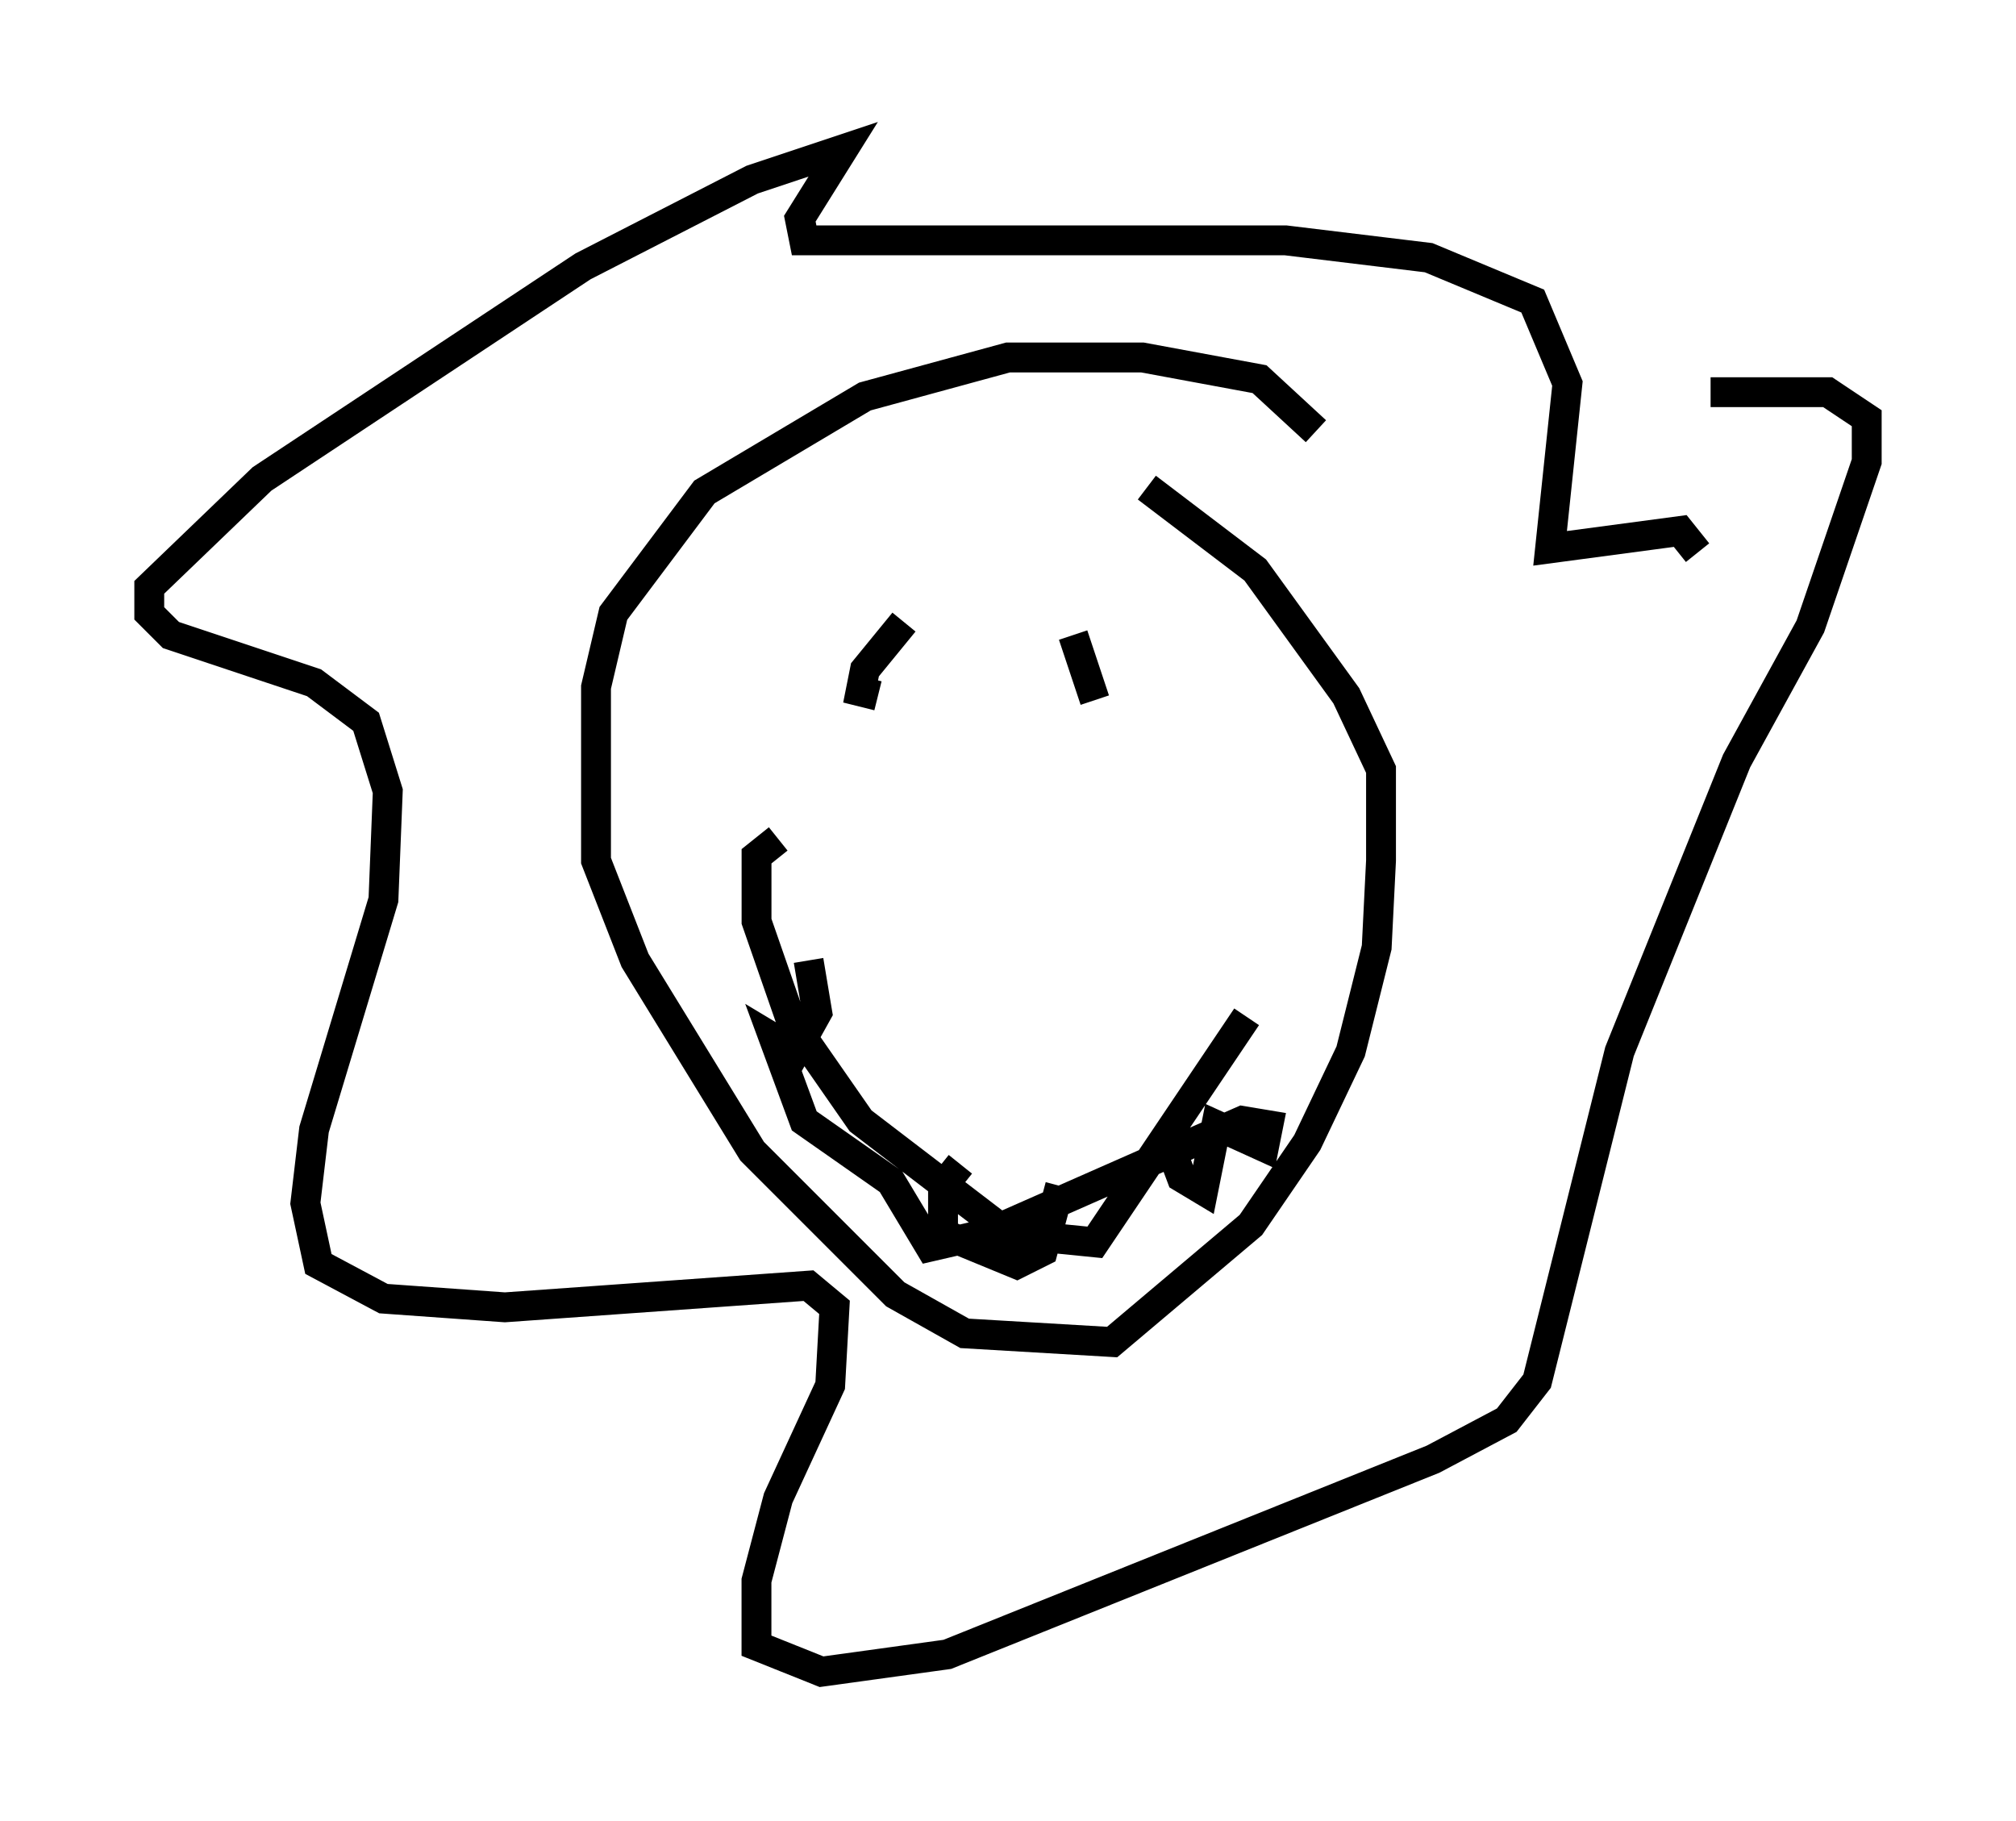 <?xml version="1.0" encoding="utf-8" ?>
<svg baseProfile="full" height="60.983" version="1.1" width="67.519" xmlns="http://www.w3.org/2000/svg" xmlns:ev="http://www.w3.org/2001/xml-events" xmlns:xlink="http://www.w3.org/1999/xlink"><defs /><rect fill="white" height="60.983" width="67.519" x="0" y="0" /><path d="M56.709, 21.994 m0.145, -3.486 l-0.581, -0.726 -4.358, 0.581 l0.581, -5.52 -1.162, -2.76 l-3.486, -1.453 -4.793, -0.581 l-16.123, 0.0 -0.145, -0.726 l1.453, -2.324 -3.05, 1.017 l-5.665, 2.905 -10.749, 7.117 l-3.777, 3.631 0.0, 0.872 l0.726, 0.726 4.793, 1.598 l1.743, 1.307 0.726, 2.324 l-0.145, 3.631 -2.324, 7.698 l-0.291, 2.469 0.436, 2.034 l2.179, 1.162 4.067, 0.291 l10.168, -0.726 0.872, 0.726 l-0.145, 2.615 -1.743, 3.777 l-0.726, 2.76 0.0, 2.179 l2.179, 0.872 4.212, -0.581 l16.268, -6.536 2.469, -1.307 l1.017, -1.307 2.76, -11.039 l3.922, -9.732 2.469, -4.503 l1.888, -5.52 0.0, -1.453 l-1.307, -0.872 -3.922, 0.0 m-13.218, 1.307 l-1.888, -1.743 -3.922, -0.726 l-4.503, 0.0 -4.793, 1.307 l-5.374, 3.196 -3.05, 4.067 l-0.581, 2.469 0.0, 5.81 l1.307, 3.341 3.922, 6.391 l4.793, 4.793 2.324, 1.307 l4.939, 0.291 4.648, -3.922 l1.888, -2.76 1.453, -3.05 l0.872, -3.486 0.145, -2.905 l0.0, -3.05 -1.162, -2.469 l-3.05, -4.212 -3.631, -2.76 m-8.134, 4.503 l-1.307, 1.598 -0.145, 0.726 l0.581, 0.145 m6.536, -2.034 l0.726, 2.179 m-10.603, 4.648 l-0.726, 0.581 0.0, 2.179 l1.162, 3.341 2.324, 3.341 l4.939, 3.777 2.905, 0.291 l5.084, -7.553 m-9.587, 4.939 l-0.581, 0.726 0.0, 1.598 l2.469, 1.017 0.872, -0.436 l0.581, -2.179 m3.631, -1.453 l0.436, 1.162 0.726, 0.436 l0.436, -2.179 1.598, 0.726 l0.145, -0.726 -0.872, -0.145 l-8.57, 3.777 -1.888, 0.436 l-1.307, -2.179 -2.905, -2.034 l-1.017, -2.76 0.726, 0.436 l0.726, -1.307 -0.291, -1.743 " fill="none" stroke="black" stroke-width="1" /></svg>
